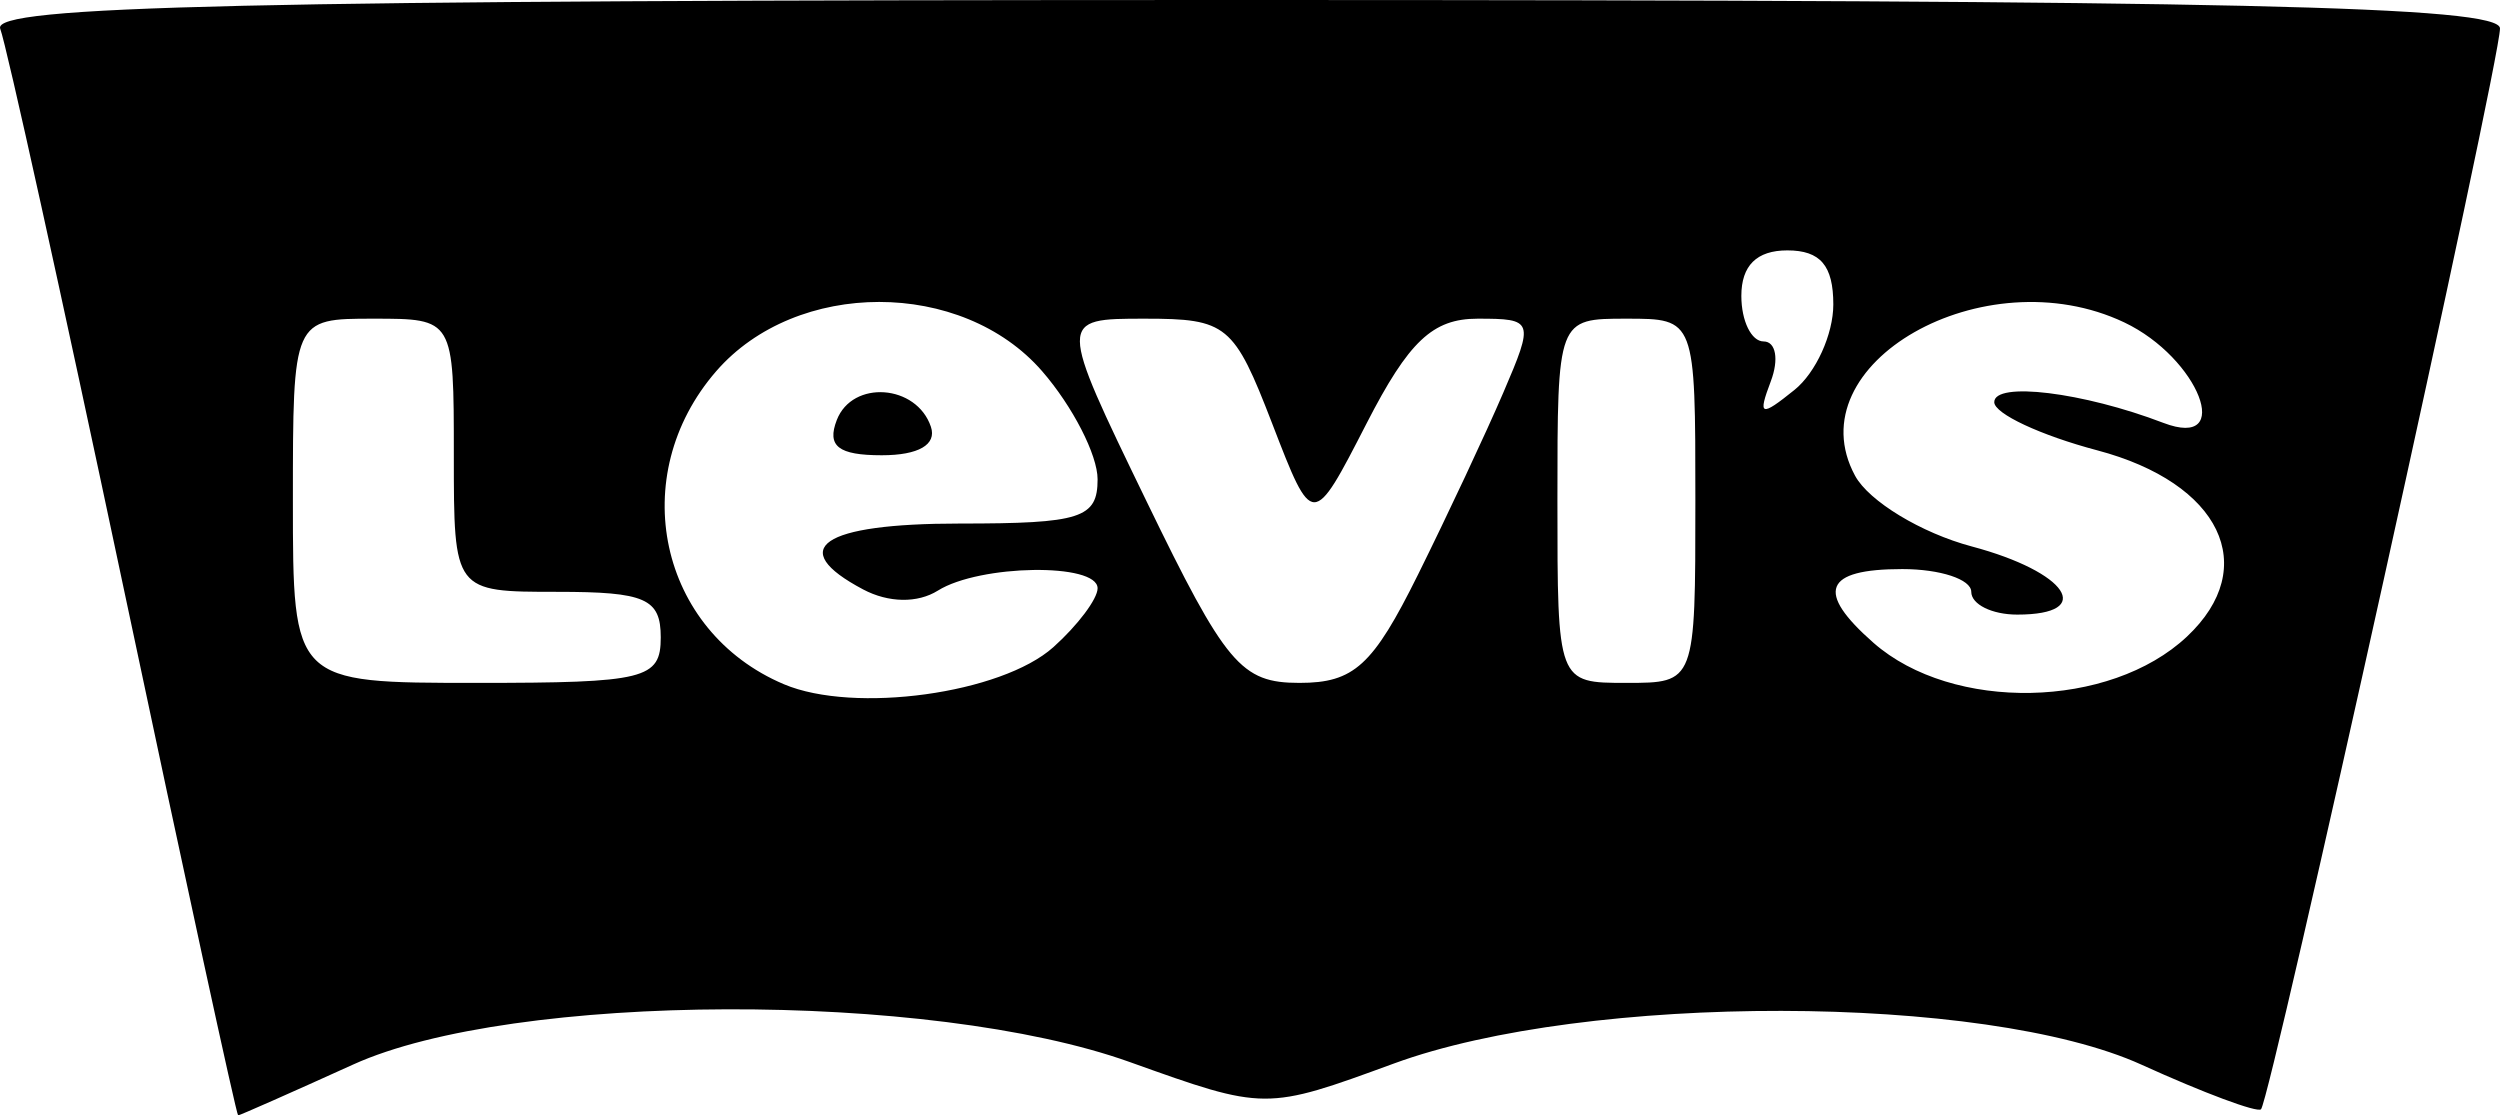 <?xml version="1.0" encoding="UTF-8" standalone="no"?>
<!-- Created with Inkscape (http://www.inkscape.org/) -->

<svg
   xmlns:dc="http://purl.org/dc/elements/1.1/"
   xmlns:cc="http://creativecommons.org/ns#"
   xmlns:rdf="http://www.w3.org/1999/02/22-rdf-syntax-ns#"
   xmlns:svg="http://www.w3.org/2000/svg"
   xmlns="http://www.w3.org/2000/svg"
   xmlns:sodipodi="http://sodipodi.sourceforge.net/DTD/sodipodi-0.dtd"
   xmlns:inkscape="http://www.inkscape.org/namespaces/inkscape"
   width="650"
   height="290"
   viewBox="0 0 650 290"
   id="svg2"
   version="1.1"
   inkscape:version="0.91 r13725"
   sodipodi:docname="01.svg">
  <defs
     id="defs4" />
  <sodipodi:namedview
     id="base"
     pagecolor="#ffffff"
     bordercolor="#666666"
     borderopacity="1.0"
     inkscape:pageopacity="0.0"
     inkscape:pageshadow="2"
     inkscape:zoom="0.35"
     inkscape:cx="747.23719"
     inkscape:cy="505.12936"
     inkscape:document-units="px"
     inkscape:current-layer="layer1"
     showgrid="false"
     inkscape:window-width="1366"
     inkscape:window-height="705"
     inkscape:window-x="-8"
     inkscape:window-y="-8"
     inkscape:window-maximized="1"
     showborder="true"
     width="650mm"
     units="px" />
  <g
     inkscape:label="Layer 1"
     inkscape:groupmode="layer"
     id="layer1"
     transform="translate(0,-762.362)">
    <path
       style="fill:#000000"
       d="M 32.054,914.842 C 16.051,839.206 1.653,773.956 0.059,769.842 -2.256,763.871 62.996,762.362 323.589,762.362 c 257.167,0 326.425,1.57 326.411,7.398 -0.025,8.917 -59.642,278.54 -62.139,281.011 -0.963,0.955 -14.945,-4.262 -31.069,-11.591 -40.728,-18.509 -144.206,-18.683 -194.313,-0.327 -33.483,12.267 -33.483,12.267 -68.745,-0.362 -51.813,-18.556 -160.35,-18.21 -201.904,0.644 -16.035,7.275 -29.497,13.227 -29.917,13.227 -0.419,0 -13.856,-61.884 -29.858,-137.52 z m 241.827,15.778 c 6.32,-5.663 11.492,-12.547 11.492,-15.298 0,-6.674 -30.619,-6.235 -41.522,0.595 -5.282,3.309 -12.838,3.193 -19.428,-0.299 -20.225,-10.716 -10.829,-17.134 25.084,-17.134 31.539,0 35.867,-1.389 35.867,-11.507 0,-6.329 -6.492,-18.979 -14.427,-28.112 -20.847,-23.995 -63.877,-23.995 -84.724,0 -23.659,27.232 -14.925,67.638 17.596,81.4 18.261,7.728 56.558,2.455 70.063,-9.646 z m -56.313,-59.059 c 4.067,-10.494 20.75,-9.287 24.469,1.77 1.557,4.629 -3.221,7.398 -12.767,7.398 -11.319,0 -14.338,-2.365 -11.702,-9.168 z m 351.04,56.316 c 19.271,-18.097 8.75,-39.937 -23.33,-48.432 -14.725,-3.899 -26.772,-9.533 -26.772,-12.52 0,-5.432 23.097,-2.606 43.945,5.376 18.623,7.13 9.282,-16.898 -10.155,-26.121 -36.428,-17.286 -85.702,10.787 -69.981,39.87 3.577,6.618 17.219,14.889 30.314,18.38 24.95,6.652 32.356,17.728 11.854,17.728 -6.576,0 -11.955,-2.663 -11.955,-5.918 0,-3.255 -8.07,-5.918 -17.933,-5.918 -20.369,0 -22.652,5.86 -7.472,19.186 20.533,18.026 61.424,17.208 81.485,-1.63 z m -396.813,0.199 c 0,-10.083 -3.985,-11.837 -26.9,-11.837 -26.9,0 -26.9,0 -26.9,-35.51 0,-35.51 0,-35.51 -20.922,-35.51 -20.922,0 -20.922,0 -20.922,47.347 0,47.347 0,47.347 47.822,47.347 43.837,0 47.822,-0.986 47.822,-11.837 z m 196.868,-16.275 c 7.667,-15.462 17.654,-36.768 22.194,-47.347 8.044,-18.744 7.874,-19.235 -6.656,-19.235 -11.713,0 -17.912,5.849 -28.91,27.273 -14,27.273 -14,27.273 -24.52,0 -9.94,-25.768 -11.767,-27.273 -33.105,-27.273 -22.585,0 -22.585,0 0.37,47.347 20.666,42.627 24.636,47.347 39.821,47.347 14.18,0 19.087,-4.478 30.806,-28.112 z M 440.795,892.566 c 0,-47.347 0,-47.347 -17.933,-47.347 -17.933,0 -17.933,0 -17.933,47.347 0,47.347 0,47.347 17.933,47.347 17.933,0 17.933,0 17.933,-47.347 z m 35.867,-51.031 c 0,-10.126 -3.352,-14.071 -11.956,-14.071 -7.97,0 -11.956,3.946 -11.956,11.837 0,6.51 2.606,11.837 5.79,11.837 3.185,0 4.026,4.661 1.87,10.357 -3.433,9.07 -2.667,9.347 6.165,2.234 5.547,-4.467 10.086,-14.455 10.086,-22.194 z"
       id="path4147"
       inkscape:connector-curvature="0"
       sodipodi:nodetypes="ssscsssssssssssssssssssssssssssssssssssssssscsssssssccssssssssssss" />
  </g>
</svg>
